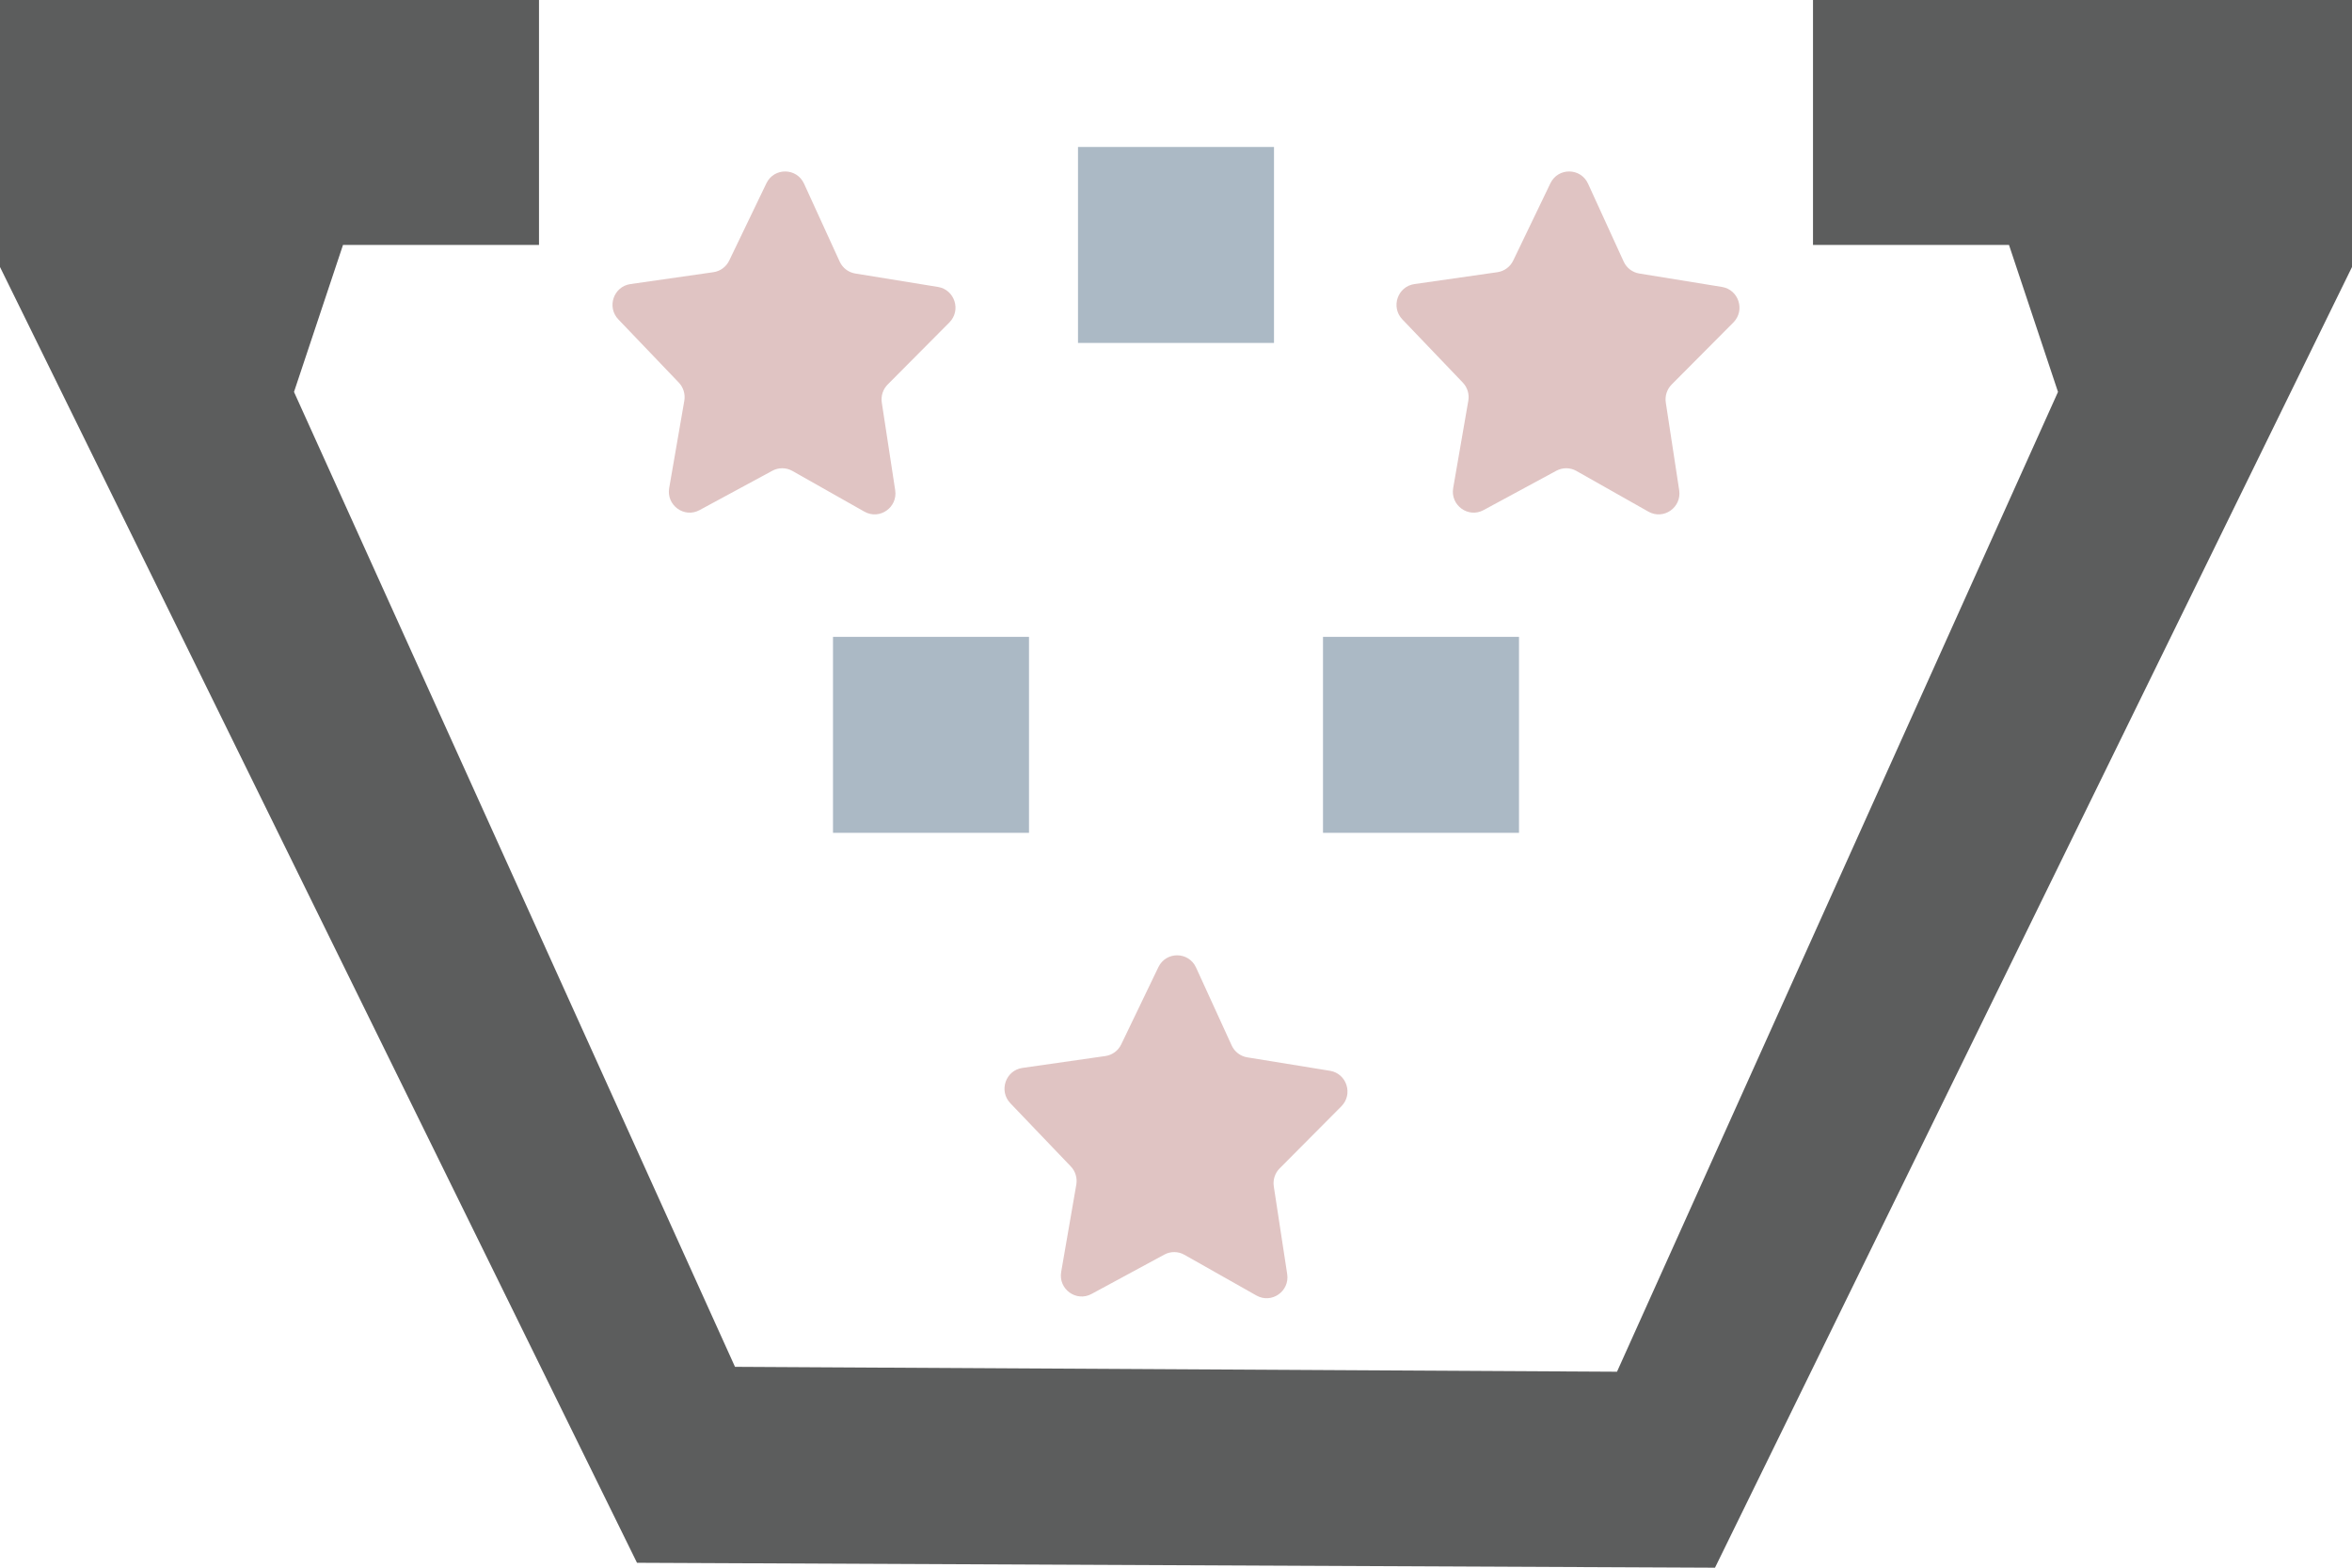 <?xml version="1.0" encoding="utf-8"?>
<!-- Generator: Adobe Illustrator 17.1.0, SVG Export Plug-In . SVG Version: 6.00 Build 0)  -->
<!DOCTYPE svg PUBLIC "-//W3C//DTD SVG 1.1//EN" "http://www.w3.org/Graphics/SVG/1.1/DTD/svg11.dtd">
<svg version="1.1" id="Selset" xmlns="http://www.w3.org/2000/svg" xmlns:xlink="http://www.w3.org/1999/xlink" x="0px" y="0px"
	 viewBox="0 0 240 160" enable-background="new 0 0 240 160" xml:space="preserve">
<polygon fill="#5C5D5D" points="175,160 240,27.25 240,0 185,0 185,25 205,25 210,40 165,140 75,139.5 30,40 35,25 55,25 55,0 0,0 
	0,27.25 65,159.5 "/>
<path fill="#E0C4C3" d="M88.207,52.221l-7.351-4.157c-0.633-0.358-1.405-0.366-2.045-0.019l-7.43,4.018
	c-1.561,0.844-3.402-0.495-3.097-2.253l1.544-8.911c0.116-0.673-0.093-1.361-0.563-1.852l-6.169-6.45
	c-1.202-1.257-0.485-3.357,1.23-3.603l8.471-1.214c0.7-0.1,1.304-0.545,1.612-1.185l3.795-7.888c0.782-1.626,3.09-1.603,3.841,0.038
	l3.636,7.953c0.296,0.647,0.893,1.104,1.591,1.217l8.439,1.371c1.711,0.278,2.389,2.392,1.163,3.626l-6.297,6.334
	c-0.479,0.482-0.701,1.165-0.598,1.84l1.367,8.944C91.616,51.793,89.751,53.094,88.207,52.221z"/>
<path fill="#E0C4C3" d="M168.207,52.221l-7.351-4.157c-0.633-0.358-1.405-0.366-2.045-0.019l-7.43,4.018
	c-1.561,0.844-3.402-0.495-3.097-2.253l1.544-8.911c0.117-0.673-0.093-1.361-0.563-1.852l-6.169-6.45
	c-1.202-1.257-0.485-3.357,1.23-3.603l8.471-1.214c0.7-0.1,1.304-0.545,1.612-1.185l3.795-7.888c0.782-1.626,3.09-1.603,3.841,0.038
	l3.636,7.953c0.296,0.647,0.893,1.104,1.591,1.217l8.439,1.371c1.711,0.278,2.389,2.392,1.163,3.626l-6.297,6.334
	c-0.479,0.482-0.701,1.165-0.598,1.84l1.367,8.944C171.616,51.793,169.751,53.094,168.207,52.221z"/>
<path fill="#E0C4C3" d="M128.207,132.221l-7.351-4.157c-0.633-0.358-1.405-0.366-2.045-0.019l-7.43,4.018
	c-1.561,0.844-3.402-0.495-3.097-2.253l1.544-8.911c0.116-0.673-0.093-1.361-0.563-1.852l-6.169-6.45
	c-1.202-1.257-0.485-3.357,1.23-3.603l8.471-1.214c0.7-0.1,1.304-0.545,1.612-1.185l3.795-7.888c0.782-1.626,3.09-1.603,3.841,0.038
	l3.636,7.953c0.296,0.647,0.893,1.104,1.591,1.217l8.439,1.371c1.711,0.278,2.389,2.392,1.163,3.626l-6.297,6.334
	c-0.479,0.482-0.701,1.165-0.598,1.84l1.367,8.944C131.616,131.793,129.751,133.094,128.207,132.221z"/>
<rect x="85" y="65" fill="#ABB9C5" width="20" height="20"/>
<rect x="135" y="65" fill="#ABB9C5" width="20" height="20"/>
<rect x="110" y="15" fill="#ABB9C5" width="20" height="20"/>
<g>
</g>
<g>
</g>
<g>
</g>
<g>
</g>
<g>
</g>
<g>
</g>
</svg>
